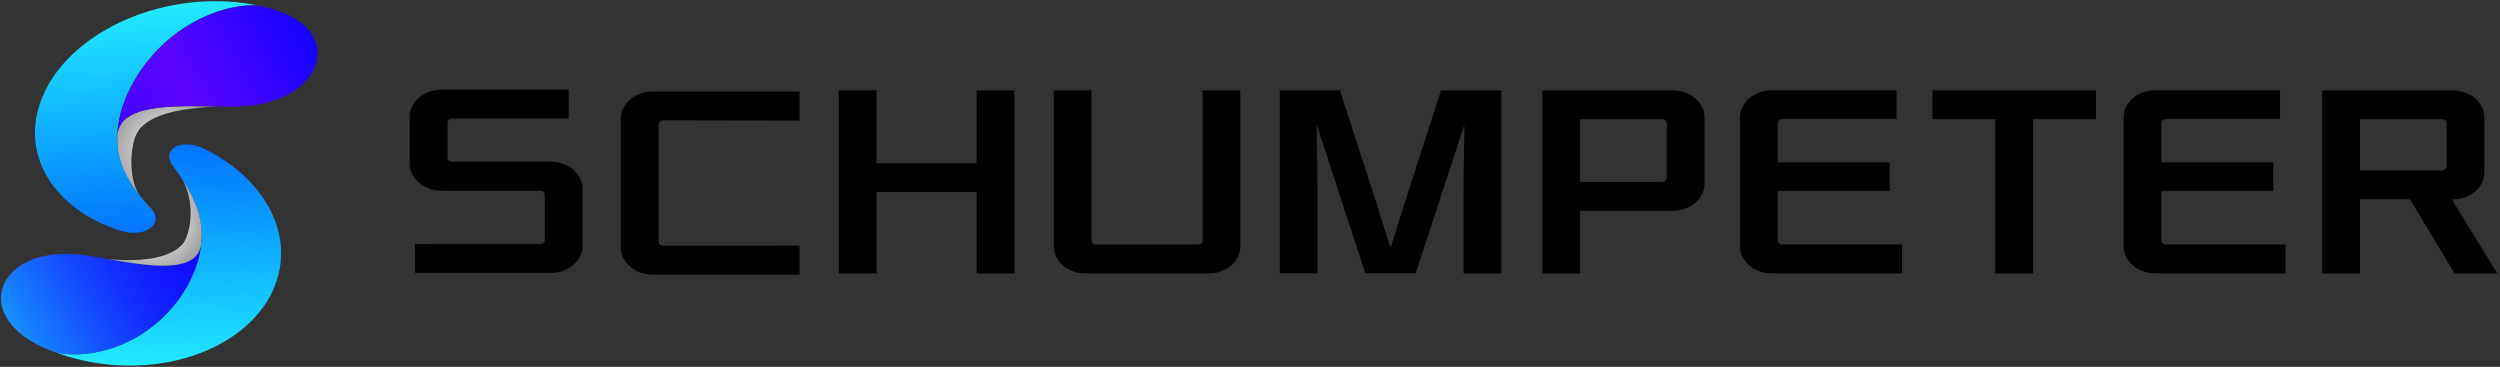<svg width="736" height="108" viewBox="0 0 736 108" fill="none" xmlns="http://www.w3.org/2000/svg">
<rect x="0" y="0" width="736" height="108" fill="#333333" stroke="none"/>
<path fill-rule="evenodd" clip-rule="evenodd" d="M16.38 103.75C19.04 104.73 21.84 105.56 24.77 106.19C50.07 111.67 75.47 101.11 81.47 82.59C86.29 67.72 77.17 52.28 60.37 43.91C53.25 40.37 47.12 43.96 51.14 49.22C57.58 57.64 60.7 65.31 58.8 74.61C56.67 84.78 48.88 95.13 37.8 100.52C31.81 103.44 23.74 105.31 16.38 103.75Z" fill="url(#paint0_linear_1_17)"/>
<path fill-rule="evenodd" clip-rule="evenodd" d="M37.79 100.55C48.86 95.16 56.65 84.81 58.79 74.64C58.96 73.82 59.08 73.01 59.17 72.22C58.32 76.72 54.16 78.16 48.25 78.23C39.96 78.33 28.79 75.42 22.76 74.89C-0.5 72.77 -8.72 92.54 12.68 102.27C13.87 102.79 15.12 103.32 16.38 103.77C23.73 105.33 31.8 103.46 37.79 100.55Z" fill="url(#paint1_linear_1_17)"/>
<path fill-rule="evenodd" clip-rule="evenodd" d="M48.67 78.22C54.63 78.09 58.49 76.41 59.16 72.21C59.4 70.1 59.41 68.08 59.15 66.11C59.15 66.1 59.15 66.09 59.15 66.09C59.12 65.86 59.08 65.63 59.05 65.41C59.05 65.38 59.04 65.36 59.04 65.33C59 65.11 58.96 64.9 58.92 64.68C58.91 64.64 58.91 64.61 58.9 64.57C58.86 64.36 58.81 64.15 58.77 63.94C58.76 63.9 58.75 63.86 58.74 63.82C58.69 63.62 58.64 63.41 58.59 63.21C58.58 63.17 58.57 63.13 58.56 63.08C58.51 62.88 58.45 62.67 58.39 62.47C58.38 62.43 58.37 62.39 58.35 62.35C58.29 62.15 58.23 61.94 58.16 61.74C58.15 61.7 58.14 61.67 58.12 61.63C58.05 61.42 57.98 61.21 57.91 61C57.9 60.98 57.9 60.96 57.89 60.94C57.48 59.79 57 58.66 56.43 57.53C56.41 57.49 56.4 57.46 56.38 57.42C56.29 57.25 56.2 57.07 56.11 56.9C56.07 56.83 56.04 56.76 56 56.68C55.92 56.52 55.83 56.37 55.75 56.21C55.7 56.12 55.65 56.03 55.6 55.94C55.52 55.79 55.43 55.65 55.35 55.5C55.29 55.4 55.24 55.3 55.18 55.2C55.1 55.06 55.02 54.92 54.93 54.78C54.87 54.67 54.8 54.57 54.74 54.46C54.66 54.33 54.57 54.19 54.49 54.06C54.42 53.95 54.35 53.84 54.28 53.72C54.2 53.59 54.12 53.46 54.03 53.33C53.95 53.21 53.88 53.09 53.8 52.97C53.72 52.85 53.64 52.72 53.55 52.6C53.5 52.52 53.45 52.45 53.4 52.37C53.39 52.36 53.38 52.35 53.37 52.34C56.62 57.44 57.18 66.06 54.07 71.5C49.95 76.62 39.98 77.06 31.82 76.26C35.45 76.97 39.68 77.62 43.17 77.96C45.44 78.2 47.43 78.25 48.67 78.22Z" fill="url(#paint2_radial_1_17)"/>
<path fill-rule="evenodd" clip-rule="evenodd" d="M40.77 57.04C40.75 57 40.71 56.92 40.69 56.89C40.68 56.87 40.63 56.79 40.62 56.78C40.55 56.67 40.38 56.32 40.35 56.25C39.7 54.96 39.46 53.9 39.34 53.44C38.28 49.36 38.51 44.42 39.72 40.43C39.82 40.12 40.82 38.25 41.31 37.7C45.91 32.67 56.63 31.66 64.18 31.38C63.81 31.38 63.48 31.36 63.04 31.36C57.31 31.24 50.64 31.09 45.2 31.93C39.25 32.88 35.12 34.92 34.55 39.59C34.18 46.59 36.64 52.1 41.18 57.72C41.06 57.53 40.89 57.25 40.77 57.04Z" fill="url(#paint3_radial_1_17)"/>
<path fill-rule="evenodd" clip-rule="evenodd" d="M75.99 1.61C73.22 1.04 70.3 0.65 67.28 0.47C41.13 -1.1 15.97 13.3 11.12 32.64C7.23 48.17 17.57 62.13 35.26 67.87C42.76 70.29 48.72 65.82 44.3 61.17C37.3 53.8 33.46 46.63 34.76 37.09C36.24 26.65 43.47 15.16 54.38 8.1C60.29 4.29 68.38 1.19 75.99 1.61Z" fill="url(#paint4_linear_1_17)"/>
<path fill-rule="evenodd" clip-rule="evenodd" d="M79.85 2.54C78.6 2.21 77.3 1.87 75.98 1.61C68.37 1.19 60.28 4.29 54.38 8.1C43.47 15.16 36.24 26.65 34.76 37.09C34.65 37.93 34.57 38.75 34.54 39.56C35.1 34.95 39.24 32.86 45.26 31.9C53.75 30.58 65.28 31.71 71.46 31.31C95.3 29.86 102.32 8.93 79.85 2.54Z" fill="url(#paint5_linear_1_17)"/>
<path d="M298.63 80.49H287.52V56.55H258.05V80.49H246.94V26.6H258.05V48.07H287.52V26.6H298.63V80.49Z" fill="black"/>
<path d="M365.15 72.56C365.15 73.7 364.89 74.75 364.38 75.71C363.87 76.67 363.2 77.5 362.37 78.21C361.54 78.92 360.56 79.47 359.43 79.89C358.3 80.3 357.1 80.51 355.81 80.51H319.57C318.28 80.51 317.07 80.3 315.95 79.89C314.82 79.48 313.84 78.92 313.01 78.21C312.18 77.5 311.51 76.67 311 75.71C310.49 74.75 310.23 73.7 310.23 72.56V26.6H321.34V70.78C321.34 71.15 321.47 71.44 321.74 71.67C322.01 71.9 322.36 72.01 322.79 72.01H352.59C353.02 72.01 353.37 71.9 353.64 71.67C353.91 71.44 354.04 71.15 354.04 70.78V26.6H365.15V72.56Z" fill="black"/>
<path d="M441.98 80.49H430.87V54.84C430.87 53.61 430.88 52.21 430.91 50.63C430.94 49.06 430.96 47.44 430.99 45.77C431.02 44.11 431.04 42.49 431.07 40.91C431.1 39.34 431.11 37.94 431.11 36.7L416.78 80.47H401.96L387.63 36.7C387.63 37.98 387.64 39.4 387.67 40.97C387.7 42.54 387.72 44.14 387.75 45.76C387.78 47.38 387.8 48.97 387.83 50.55C387.86 52.12 387.87 53.55 387.87 54.82V80.47H376.76V26.6H394.48L405.67 61.2C406.1 62.57 406.64 64.31 407.28 66.43C407.92 68.55 408.62 70.73 409.37 72.96C410.12 70.73 410.82 68.54 411.46 66.39C412.1 64.25 412.64 62.51 413.07 61.19L424.26 26.59H441.98V80.49Z" fill="black"/>
<path d="M501.81 54.1C501.81 55.24 501.55 56.29 501.04 57.25C500.53 58.21 499.86 59.04 499.03 59.75C498.2 60.46 497.22 61.02 496.09 61.43C494.96 61.84 493.75 62.05 492.47 62.05H465.17V80.51H454.06V26.6H492.47C493.76 26.6 494.97 26.81 496.09 27.22C497.22 27.63 498.2 28.19 499.03 28.9C499.86 29.61 500.53 30.44 501.04 31.4C501.55 32.36 501.81 33.41 501.81 34.55V54.1ZM489.25 53.55C489.68 53.55 490.03 53.44 490.3 53.21C490.57 52.98 490.7 52.69 490.7 52.32V36.32C490.7 35.96 490.57 35.66 490.3 35.43C490.03 35.2 489.68 35.09 489.25 35.09H465.17V53.55H489.25Z" fill="black"/>
<path d="M559.95 80.49H521.62C520.33 80.49 519.12 80.28 518 79.87C516.87 79.46 515.89 78.9 515.06 78.19C514.23 77.48 513.56 76.65 513.05 75.69C512.54 74.73 512.29 73.68 512.29 72.54V34.52C512.29 33.38 512.54 32.33 513.05 31.37C513.56 30.41 514.23 29.58 515.06 28.87C515.89 28.16 516.87 27.61 518 27.19C519.13 26.78 520.33 26.57 521.62 26.57H558.34V35.05H524.84C524.41 35.05 524.06 35.16 523.79 35.39C523.52 35.62 523.39 35.91 523.39 36.28V47.77H556.33V56.25H523.39V70.75C523.39 71.12 523.52 71.41 523.79 71.64C524.06 71.87 524.41 71.98 524.84 71.98H559.95V80.49Z" fill="black"/>
<path d="M598.53 80.49H587.42V35.08H568.9V26.6H617.06V35.08H598.54V80.49H598.53Z" fill="black"/>
<path d="M672.86 80.49H634.53C633.24 80.49 632.03 80.28 630.91 79.87C629.78 79.46 628.8 78.9 627.97 78.19C627.14 77.48 626.47 76.65 625.96 75.69C625.45 74.73 625.2 73.68 625.2 72.54V34.52C625.2 33.38 625.45 32.33 625.96 31.37C626.47 30.41 627.14 29.58 627.97 28.87C628.8 28.16 629.78 27.61 630.91 27.19C632.04 26.78 633.24 26.57 634.53 26.57H671.25V35.05H637.75C637.32 35.05 636.97 35.16 636.7 35.39C636.43 35.62 636.3 35.91 636.3 36.28V47.77H669.24V56.25H636.3V70.75C636.3 71.12 636.43 71.41 636.7 71.64C636.97 71.87 637.32 71.98 637.75 71.98H672.86V80.49Z" fill="black"/>
<path d="M735.19 80.49H722.63L709.5 58.67H694.76V80.49H683.65V26.6H722.06C723.35 26.6 724.56 26.81 725.68 27.22C726.81 27.63 727.79 28.19 728.62 28.9C729.45 29.61 730.12 30.44 730.63 31.4C731.14 32.36 731.4 33.41 731.4 34.55V50.76C731.4 51.9 731.14 52.95 730.63 53.91C730.12 54.87 729.45 55.7 728.62 56.41C727.79 57.12 726.81 57.68 725.68 58.09C724.55 58.5 723.34 58.71 722.06 58.71H721.82L735.19 80.49ZM718.84 50.2C719.27 50.2 719.62 50.09 719.89 49.86C720.16 49.63 720.29 49.34 720.29 48.97V36.32C720.29 35.96 720.16 35.66 719.89 35.43C719.62 35.2 719.27 35.09 718.84 35.09H694.76V50.2H718.84Z" fill="black"/>
<path d="M170.74 52.42C170.23 51.46 169.56 50.63 168.73 49.92C167.9 49.21 166.92 48.65 165.79 48.24C164.66 47.83 163.45 47.62 162.17 47.62H133.18C132.75 47.62 132.4 47.51 132.13 47.28C131.86 47.05 131.73 46.76 131.73 46.39V36.13C131.73 35.77 131.86 35.47 132.13 35.24C132.4 35.01 132.75 34.9 133.18 34.9H167.41V26.42H129.96C128.67 26.42 127.46 26.63 126.34 27.04C125.21 27.45 124.23 28.01 123.4 28.72C122.57 29.43 121.9 30.26 121.39 31.22C120.88 32.18 120.62 33.23 120.62 34.37V48.18C120.62 49.32 120.87 50.37 121.39 51.33C121.9 52.29 122.57 53.12 123.4 53.83C124.23 54.54 125.21 55.09 126.34 55.51C127.47 55.92 128.68 56.13 129.96 56.13H158.95C159.38 56.13 159.73 56.24 160 56.47C160.27 56.7 160.4 56.99 160.4 57.36V70.63C160.4 71 160.27 71.29 160 71.52C159.73 71.75 159.38 71.86 158.95 71.86H132.78C132.65 71.86 125.47 71.84 122.18 71.82V80.34H162.17C163.46 80.34 164.67 80.13 165.79 79.72C166.92 79.31 167.9 78.75 168.73 78.04C169.56 77.33 170.23 76.5 170.74 75.54C171.25 74.58 171.5 73.53 171.5 72.39V55.57C171.51 54.43 171.25 53.38 170.74 52.42Z" fill="black"/>
<path d="M235.38 72.31C231.87 72.34 225.28 72.35 225.14 72.35H195.34C194.91 72.35 194.56 72.24 194.29 72.01C194.02 71.78 193.89 71.49 193.89 71.12V36.65C193.89 36.29 194.02 35.99 194.29 35.76C194.56 35.53 194.91 35.42 195.34 35.42L235.38 35.49V26.94H192.12C190.83 26.94 189.62 27.15 188.5 27.56C187.37 27.97 186.39 28.53 185.56 29.24C184.73 29.95 184.06 30.78 183.55 31.74C183.04 32.7 182.78 33.75 182.78 34.89V72.91C182.78 74.05 183.03 75.1 183.55 76.06C184.06 77.02 184.73 77.85 185.56 78.56C186.39 79.27 187.37 79.83 188.5 80.24C189.63 80.65 190.84 80.86 192.12 80.86H235.38V72.31Z" fill="black"/>
<defs>
<linearGradient id="paint0_linear_1_17" x1="49.225" y1="107.224" x2="50.577" y2="33.2" gradientUnits="userSpaceOnUse">
<stop stop-color="#21E9FF"/>
<stop offset="0.497" stop-color="#0BA8FF"/>
<stop offset="1" stop-color="#0062FF"/>
</linearGradient>
<linearGradient id="paint1_linear_1_17" x1="67.933" y1="65.007" x2="-16.48" y2="109.633" gradientUnits="userSpaceOnUse">
<stop stop-color="#0F00FF"/>
<stop offset="0.104" stop-color="#0F05FF"/>
<stop offset="0.236" stop-color="#1015FF"/>
<stop offset="0.383" stop-color="#122FFF"/>
<stop offset="0.541" stop-color="#1453FF"/>
<stop offset="0.707" stop-color="#1782FF"/>
<stop offset="0.878" stop-color="#1BBAFF"/>
<stop offset="1" stop-color="#1EE6FF"/>
</linearGradient>
<radialGradient id="paint2_radial_1_17" cx="0" cy="0" r="1" gradientUnits="userSpaceOnUse" gradientTransform="translate(45.467 65.427) rotate(-0.9) scale(20.789 20.789)">
<stop stop-color="white"/>
<stop offset="1" stop-color="#808080"/>
</radialGradient>
<radialGradient id="paint3_radial_1_17" cx="0" cy="0" r="1" gradientUnits="userSpaceOnUse" gradientTransform="translate(49.337 44.477) scale(21.857 21.857)">
<stop stop-color="white"/>
<stop offset="1" stop-color="#808080"/>
</radialGradient>
<linearGradient id="paint4_linear_1_17" x1="41.222" y1="2.818" x2="48.072" y2="77.226" gradientUnits="userSpaceOnUse">
<stop stop-color="#21E9FF"/>
<stop offset="0.497" stop-color="#0BA8FF"/>
<stop offset="1" stop-color="#0062FF"/>
</linearGradient>
<linearGradient id="paint5_linear_1_17" x1="100.628" y1="1.452" x2="10.879" y2="48.899" gradientUnits="userSpaceOnUse">
<stop stop-color="#0000FF"/>
<stop offset="0.519" stop-color="#5B05FF"/>
<stop offset="0.629" stop-color="#4F04FF"/>
<stop offset="0.827" stop-color="#3003FF"/>
<stop offset="1" stop-color="#5BCBFA"/>
</linearGradient>
</defs>
</svg>
